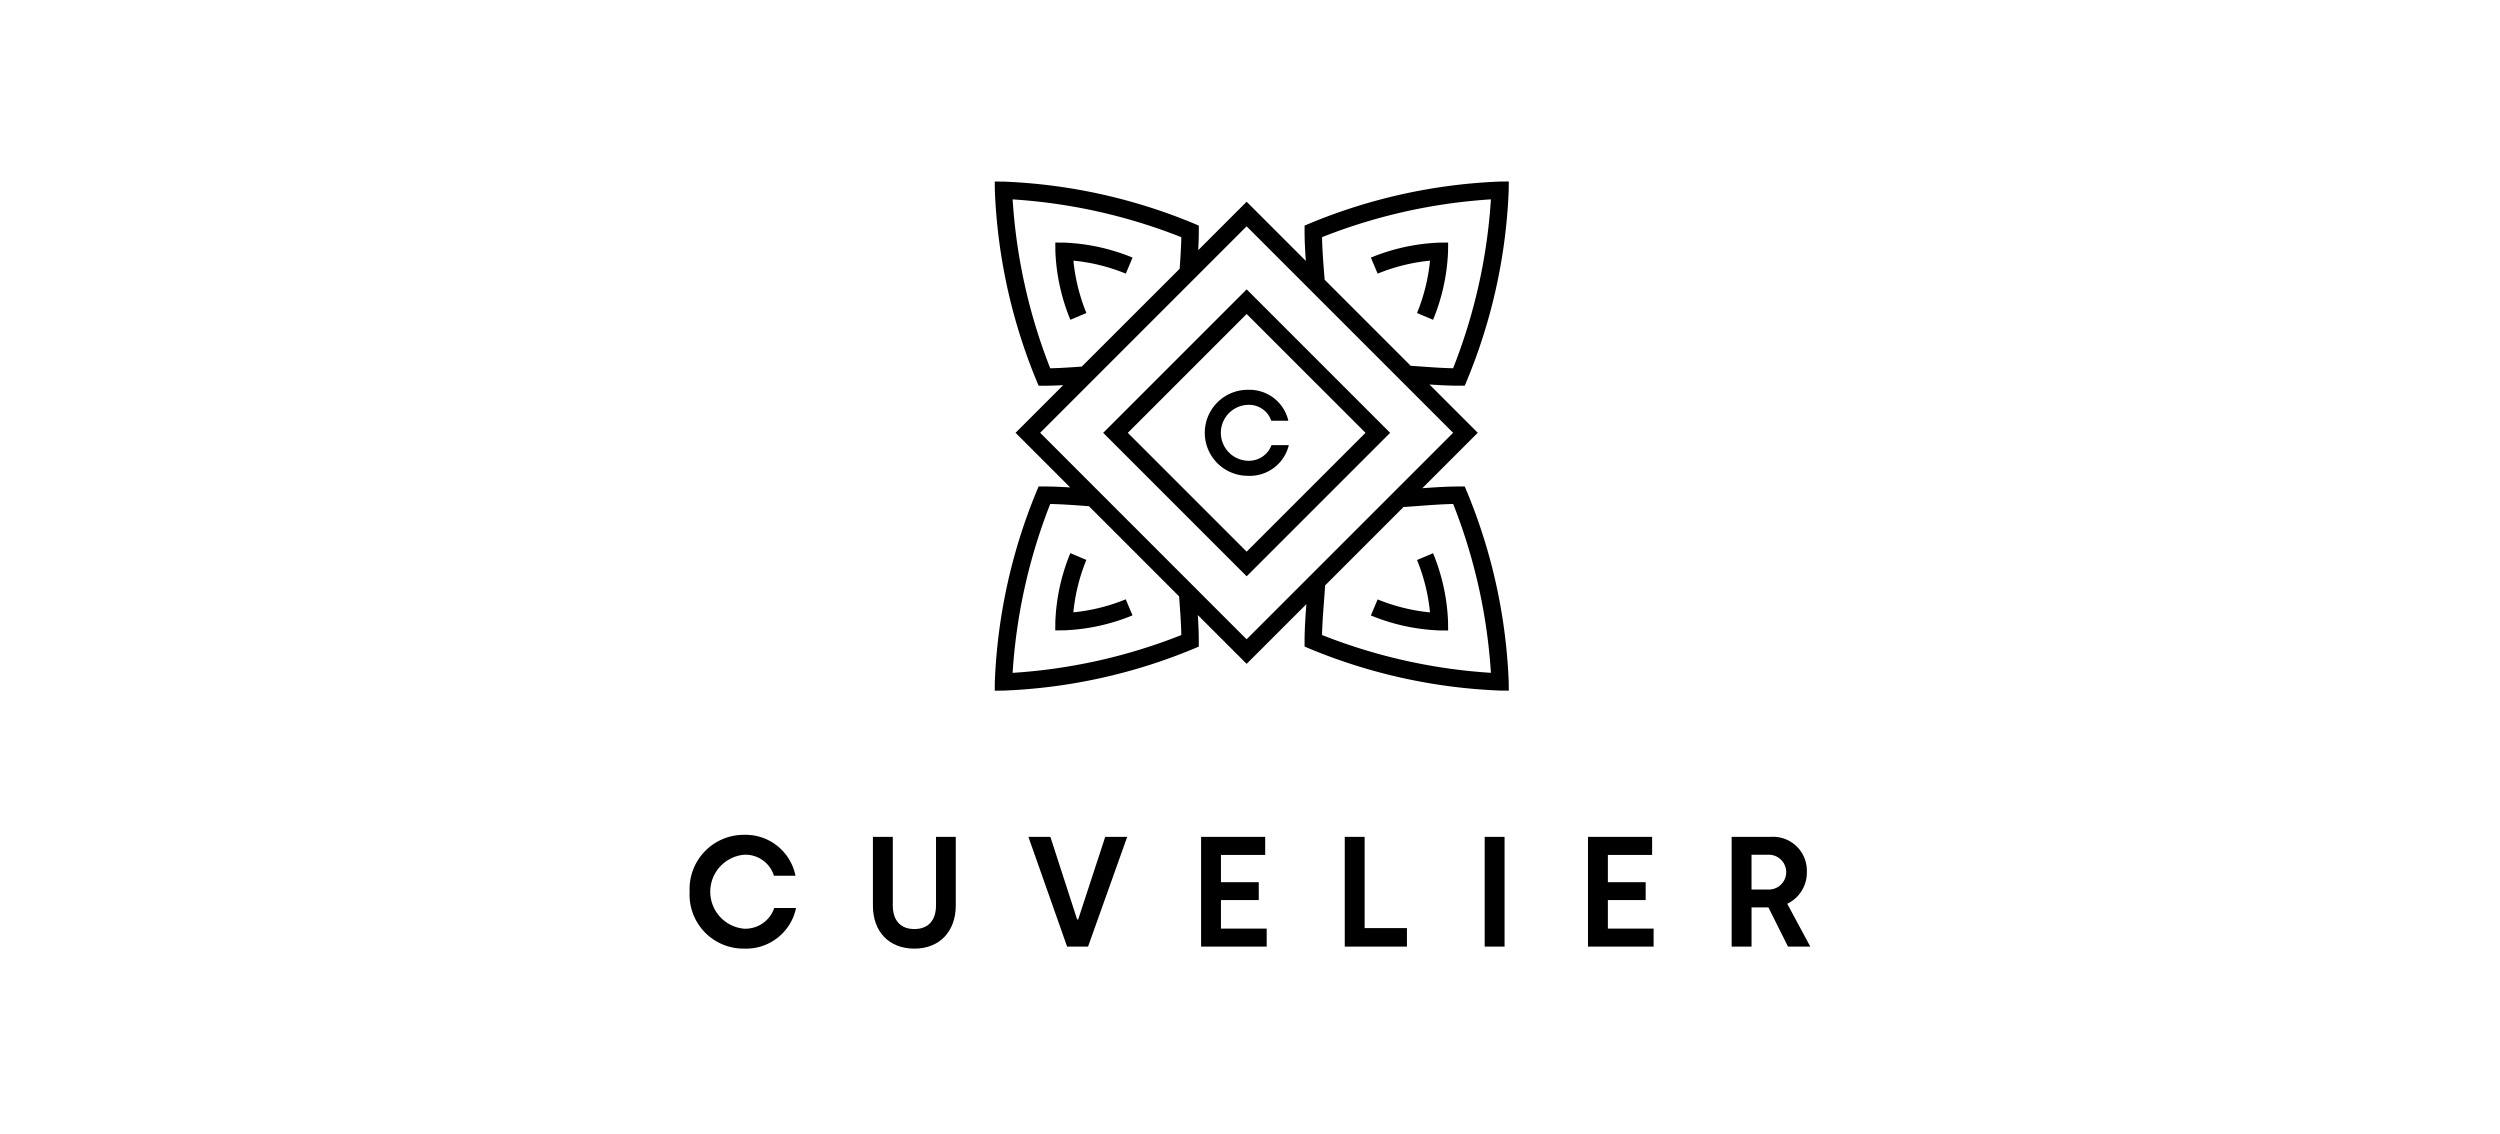 <svg xmlns="http://www.w3.org/2000/svg" width="291" height="132" viewBox="0 0 291 132">
  <g id="Groupe_990" data-name="Groupe 990" transform="translate(-6653 -2936)">
    <rect id="Rectangle_64" data-name="Rectangle 64" width="291" height="132" transform="translate(6653 2936)" fill="#d0d0d0" opacity="0"/>
    <g id="Groupe_989" data-name="Groupe 989" transform="translate(201.274 166.129)">
      <g id="Groupe_987" data-name="Groupe 987" transform="translate(6532 2867.045)">
        <g id="Groupe_132" data-name="Groupe 132">
          <path id="Tracé_328" data-name="Tracé 328" d="M783.889,1794.426a6.312,6.312,0,0,1,6.37-6.624,5.916,5.916,0,0,1,5.949,4.762H793.7a3.469,3.469,0,0,0-3.443-2.445,4.321,4.321,0,0,0,0,8.613,3.549,3.549,0,0,0,3.478-2.408h2.54a5.94,5.94,0,0,1-6.036,4.724A6.276,6.276,0,0,1,783.889,1794.426Z" transform="translate(-783.889 -1787.803)"/>
        </g>
        <g id="Groupe_133" data-name="Groupe 133" transform="translate(21.333 0.237)">
          <path id="Tracé_329" data-name="Tracé 329" d="M794.421,1795.931v-8.011h2.315v7.991c0,1.7.871,2.739,2.506,2.739,1.655,0,2.524-1.041,2.524-2.757v-7.972h2.3v7.991c0,2.994-1.861,5.018-4.821,5.018C796.266,1800.928,794.421,1798.923,794.421,1795.931Z" transform="translate(-794.421 -1787.92)"/>
        </g>
        <g id="Groupe_134" data-name="Groupe 134" transform="translate(39.433 0.237)">
          <path id="Tracé_330" data-name="Tracé 330" d="M803.357,1787.92h2.558l3.113,9.615h.121l3.15-9.615h2.558l-4.558,12.773h-2.439Z" transform="translate(-803.357 -1787.92)"/>
        </g>
        <g id="Groupe_135" data-name="Groupe 135" transform="translate(59.533 0.237)">
          <path id="Tracé_331" data-name="Tracé 331" d="M813.28,1787.92h7.462v2.1h-5.149v3.174h4.4v2.081h-4.4v3.32h5.323v2.1H813.28Z" transform="translate(-813.28 -1787.92)"/>
        </g>
        <g id="Groupe_136" data-name="Groupe 136" transform="translate(76.256 0.237)">
          <path id="Tracé_332" data-name="Tracé 332" d="M821.536,1787.92h2.313v10.62h4.924v2.153h-7.237Z" transform="translate(-821.536 -1787.92)"/>
        </g>
        <g id="Groupe_137" data-name="Groupe 137" transform="translate(92.543 0.237)">
          <path id="Tracé_333" data-name="Tracé 333" d="M829.577,1787.92h2.313v12.773h-2.313Z" transform="translate(-829.577 -1787.92)"/>
        </g>
        <g id="Groupe_138" data-name="Groupe 138" transform="translate(104.567 0.237)">
          <path id="Tracé_334" data-name="Tracé 334" d="M835.513,1787.92h7.466v2.1h-5.151v3.174h4.4v2.081h-4.4v3.32h5.325v2.1h-7.64Z" transform="translate(-835.513 -1787.92)"/>
        </g>
        <g id="Groupe_139" data-name="Groupe 139" transform="translate(121.29 0.237)">
          <path id="Tracé_335" data-name="Tracé 335" d="M843.769,1787.92h4.56a3.937,3.937,0,0,1,4.193,4.069,4.027,4.027,0,0,1-2.281,3.721l2.682,4.983h-2.595l-2.279-4.561h-1.965v4.561h-2.315Zm4.385,6.131a2.026,2.026,0,0,0-.037-4.051h-2.034v4.051Z" transform="translate(-843.769 -1787.92)"/>
        </g>
      </g>
      <g id="Groupe_988" data-name="Groupe 988" transform="translate(6567.518 2791)">
        <path id="Tracé_336" data-name="Tracé 336" d="M829.815,1755.876a21.618,21.618,0,0,1-1.511,6.095l1.868.788a23.242,23.242,0,0,0,1.744-7.96l.01-1.031-1.033.008a23.3,23.3,0,0,0-7.961,1.744l.788,1.867A21.694,21.694,0,0,1,829.815,1755.876Z" transform="translate(-779.154 -1746.664)"/>
        <path id="Tracé_337" data-name="Tracé 337" d="M813.79,1755.519a23.3,23.3,0,0,0-7.96-1.744l-1.033-.008.01,1.031a23.23,23.23,0,0,0,1.744,7.96l1.866-.788a21.707,21.707,0,0,1-1.511-6.095,21.513,21.513,0,0,1,6.1,1.511Z" transform="translate(-797.753 -1746.664)"/>
        <path id="Tracé_338" data-name="Tracé 338" d="M856.284,1786.377l-.261-.619h-.672c-1.424,0-2.86.1-4.266.2l6.453-6.453-5.621-5.619c1.138.075,2.287.139,3.433.139h.672l.261-.62a64.366,64.366,0,0,0,4.857-22.117l.01-1.033-1.033.01A64.323,64.323,0,0,0,838,1755.129l-.62.262v.672c0,1.135.065,2.287.146,3.438l-6.891-6.889L825,1758.249c.037-.733.067-1.469.067-2.186v-.672l-.618-.262a64.26,64.26,0,0,0-22.1-4.859l-1.033-.01.01,1.033a64.614,64.614,0,0,0,4.837,22.115l.261.622h.672c.723,0,1.456-.03,2.186-.067l-5.546,5.546,6.358,6.358c-1-.061-2-.109-3-.109h-.672l-.261.622a64.6,64.6,0,0,0-4.837,22.115l-.01,1.033,1.033-.01a64.237,64.237,0,0,0,22.1-4.861l.618-.261v-.672c0-.993-.049-2-.111-3l5.682,5.681,6.953-6.952c-.105,1.418-.209,2.862-.209,4.266v.672l.62.261a64.3,64.3,0,0,0,22.117,4.861l1.033.01-.01-1.033A64.354,64.354,0,0,0,856.284,1786.377ZM839.7,1761.469c-.128-1.566-.257-3.178-.287-4.734a64.512,64.512,0,0,1,19.656-4.4,64.56,64.56,0,0,1-4.4,19.66c-1.38-.026-2.789-.132-4.161-.233l-.78-.057-10.014-10.014ZM807.774,1772a64.777,64.777,0,0,1-4.377-19.66,64.412,64.412,0,0,1,19.636,4.4c-.022,1.183-.105,2.42-.194,3.674L811.447,1771.8C810.225,1771.889,808.986,1771.974,807.774,1772Zm15.014,26.766c.107,1.416.219,2.874.245,4.286a64.423,64.423,0,0,1-19.636,4.4,64.777,64.777,0,0,1,4.377-19.658c1.458.031,2.949.142,4.4.253l.109.008,10.49,10.492ZM806.6,1779.509l24.033-24.033,24.037,24.033-24.037,24.035Zm32.812,23.541c.028-1.3.132-2.649.231-3.962.045-.605.089-1.214.13-1.817l9.121-9.121q.86-.057,1.728-.125c1.335-.1,2.708-.2,4.053-.233a64.506,64.506,0,0,1,4.393,19.656A64.535,64.535,0,0,1,839.416,1803.05Z" transform="translate(-801.319 -1750.26)"/>
        <path id="Tracé_339" data-name="Tracé 339" d="M830.171,1771.62l-1.868.788a21.607,21.607,0,0,1,1.511,6.1,21.759,21.759,0,0,1-6.095-1.511l-.788,1.868a23.261,23.261,0,0,0,7.961,1.742l1.033.01-.01-1.033A23.248,23.248,0,0,0,830.171,1771.62Z" transform="translate(-779.154 -1728.354)"/>
        <path id="Tracé_340" data-name="Tracé 340" d="M806.9,1778.5a21.594,21.594,0,0,1,1.513-6.1l-1.866-.788a23.236,23.236,0,0,0-1.744,7.96l-.01,1.033,1.033-.01a23.262,23.262,0,0,0,7.96-1.742l-.788-1.868A21.69,21.69,0,0,1,806.9,1778.5Z" transform="translate(-797.753 -1728.354)"/>
        <path id="Tracé_341" data-name="Tracé 341" d="M824.247,1756.457l-16.7,16.7,16.7,16.7,16.7-16.7Zm-13.833,16.7,13.833-13.833,13.834,13.833-13.834,13.834Z" transform="translate(-794.929 -1743.905)"/>
        <path id="Tracé_342" data-name="Tracé 342" d="M821.173,1768.667a2.809,2.809,0,0,1-2.757,1.821,3.256,3.256,0,0,1,0-6.508,2.74,2.74,0,0,1,2.728,1.849h1.987a4.645,4.645,0,0,0-4.715-3.6,5,5,0,1,0-.014,10.009,4.669,4.669,0,0,0,4.784-3.571Z" transform="translate(-788.959 -1737.984)"/>
      </g>
    </g>
  </g>
</svg>
